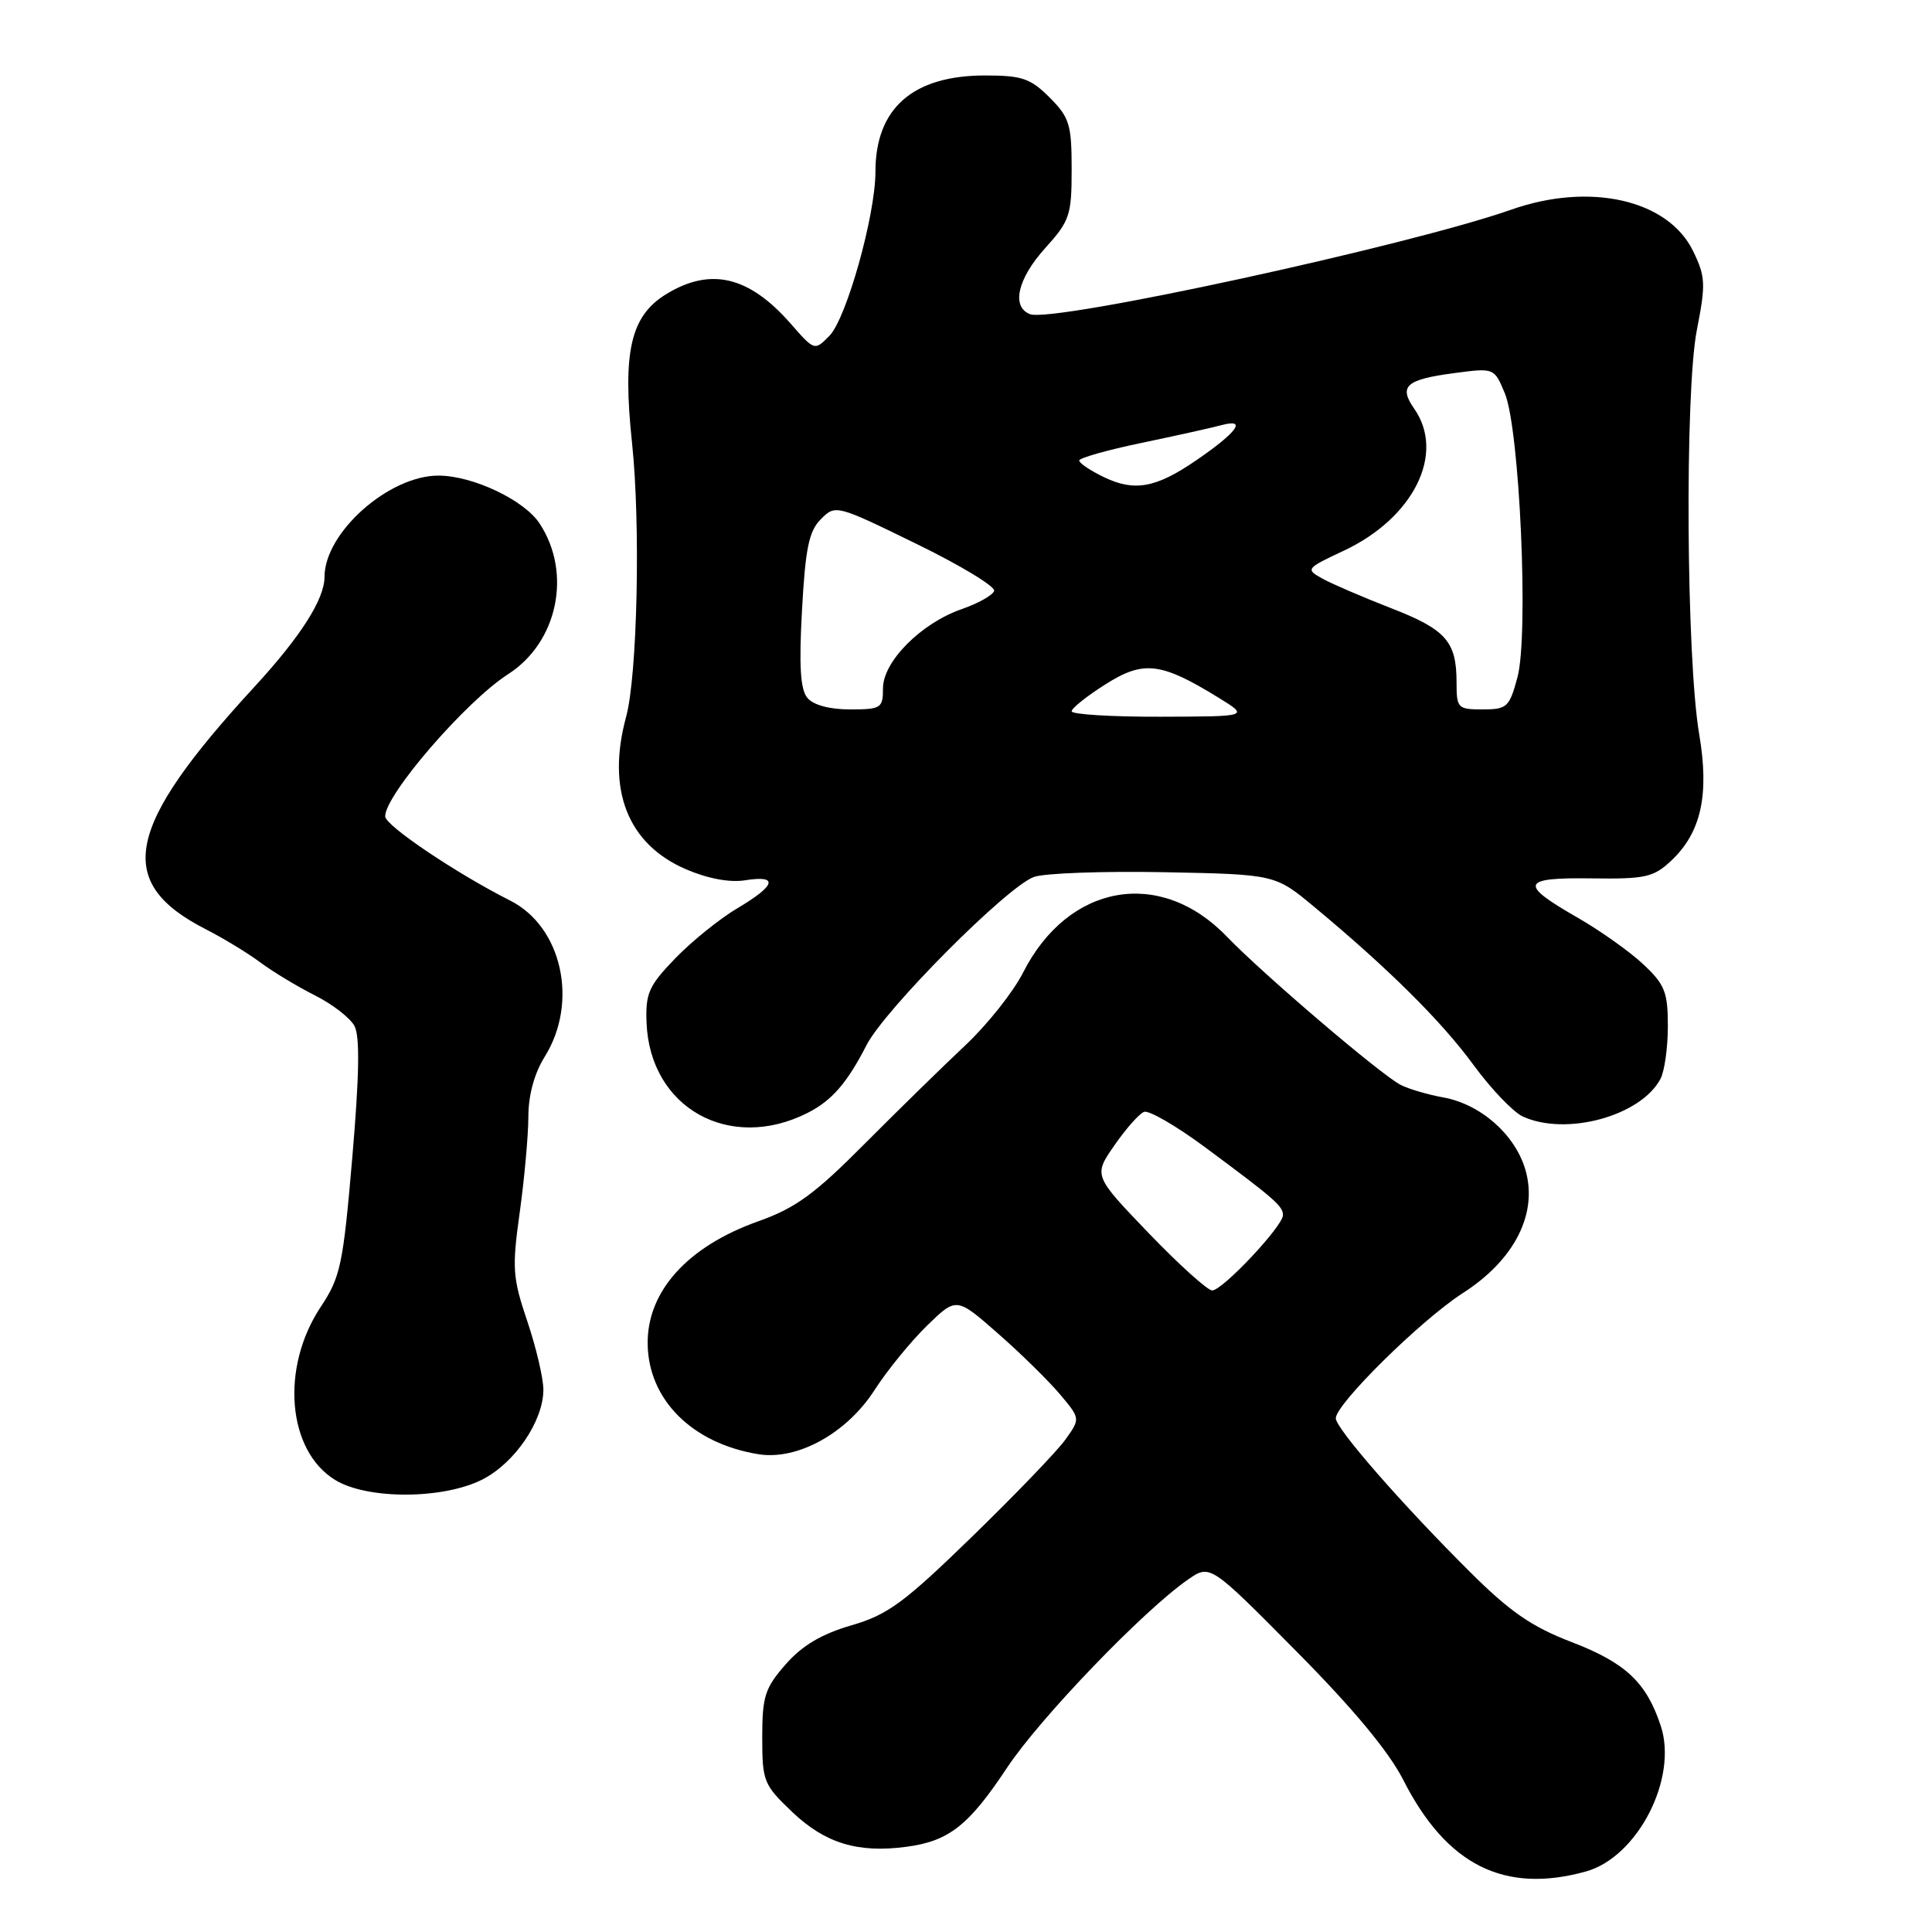 <?xml version="1.0" encoding="UTF-8" standalone="no"?>
<!DOCTYPE svg PUBLIC "-//W3C//DTD SVG 1.1//EN" "http://www.w3.org/Graphics/SVG/1.1/DTD/svg11.dtd" >
<svg xmlns="http://www.w3.org/2000/svg" xmlns:xlink="http://www.w3.org/1999/xlink" version="1.1" viewBox="0 0 256 256">
 <g >
 <path fill="currentColor"
d=" M 210.15 247.98 C 216.99 246.07 222.36 235.64 220.06 228.69 C 218.16 222.92 215.40 220.33 208.24 217.58 C 202.93 215.54 200.07 213.56 194.73 208.24 C 185.73 199.28 177.00 189.28 177.00 187.93 C 177.00 186.04 188.31 174.89 193.82 171.35 C 200.73 166.92 203.84 160.74 202.10 154.92 C 200.70 150.27 196.16 146.30 191.22 145.41 C 189.17 145.04 186.63 144.29 185.57 143.74 C 182.92 142.36 167.38 129.11 162.53 124.07 C 153.70 114.93 141.53 117.10 135.56 128.88 C 134.25 131.46 130.80 135.80 127.89 138.53 C 124.97 141.27 118.97 147.14 114.54 151.59 C 107.96 158.22 105.41 160.07 100.50 161.82 C 91.10 165.15 85.72 171.12 85.82 178.10 C 85.92 185.49 91.74 191.27 100.49 192.69 C 105.66 193.53 112.20 189.92 115.88 184.19 C 117.54 181.61 120.66 177.78 122.81 175.68 C 126.73 171.86 126.73 171.86 132.22 176.68 C 135.25 179.33 138.94 182.96 140.44 184.74 C 143.16 187.97 143.16 187.97 141.18 190.74 C 140.10 192.26 134.52 198.06 128.80 203.62 C 119.77 212.40 117.64 213.96 112.80 215.37 C 108.86 216.52 106.30 218.03 104.11 220.53 C 101.36 223.67 101.00 224.77 101.00 230.19 C 101.00 236.03 101.18 236.49 104.99 240.11 C 109.34 244.25 113.69 245.57 120.10 244.71 C 125.74 243.96 128.36 241.90 133.44 234.23 C 137.78 227.68 151.54 213.36 157.43 209.29 C 160.35 207.27 160.35 207.27 171.71 218.74 C 179.27 226.36 184.03 232.09 185.94 235.85 C 191.68 247.15 199.33 250.98 210.15 247.98 Z  M 63.92 196.04 C 68.22 193.85 72.00 188.28 72.00 184.14 C 72.00 182.63 71.04 178.54 69.87 175.07 C 67.92 169.30 67.83 168.05 68.87 160.62 C 69.49 156.16 70.00 150.47 70.01 148.00 C 70.01 145.12 70.79 142.24 72.19 140.00 C 76.68 132.78 74.47 122.80 67.60 119.33 C 60.48 115.74 51.08 109.41 51.04 108.19 C 50.95 105.40 61.74 92.91 67.33 89.33 C 73.90 85.12 75.82 75.95 71.51 69.38 C 69.48 66.27 62.70 63.05 58.14 63.02 C 51.56 62.98 43.00 70.56 43.00 76.44 C 43.00 79.39 39.84 84.35 33.72 91.00 C 16.52 109.70 15.09 116.93 27.34 123.17 C 29.63 124.34 32.85 126.30 34.50 127.53 C 36.15 128.76 39.40 130.72 41.72 131.89 C 44.04 133.05 46.40 134.88 46.97 135.95 C 47.70 137.30 47.61 142.53 46.68 153.38 C 45.46 167.61 45.12 169.22 42.49 173.18 C 37.14 181.25 38.07 192.24 44.42 196.11 C 48.69 198.72 58.74 198.68 63.92 196.04 Z  M 107.00 147.47 C 110.21 145.85 112.26 143.49 114.81 138.50 C 117.23 133.77 133.41 117.50 137.00 116.20 C 138.38 115.70 146.13 115.42 154.23 115.57 C 168.97 115.86 168.97 115.86 174.16 120.18 C 184.01 128.37 191.00 135.31 195.23 141.09 C 197.57 144.29 200.52 147.37 201.79 147.95 C 207.54 150.57 217.39 147.88 220.01 142.98 C 220.56 141.96 221.00 138.81 221.00 135.98 C 221.00 131.46 220.60 130.45 217.75 127.78 C 215.96 126.10 212.06 123.33 209.07 121.61 C 201.22 117.12 201.52 116.26 210.87 116.39 C 218.00 116.49 219.09 116.25 221.43 114.06 C 225.41 110.33 226.52 105.33 225.15 97.27 C 223.44 87.22 223.23 51.97 224.84 43.74 C 226.04 37.60 225.99 36.65 224.33 33.24 C 221.01 26.46 210.68 24.11 200.25 27.78 C 186.72 32.54 139.52 42.80 136.49 41.63 C 133.97 40.67 134.83 36.93 138.50 32.87 C 141.75 29.27 142.00 28.53 142.00 22.42 C 142.00 16.49 141.71 15.56 139.08 12.92 C 136.54 10.38 135.41 10.00 130.53 10.00 C 120.95 10.00 116.00 14.35 116.00 22.76 C 116.00 28.52 112.16 42.21 109.90 44.50 C 107.93 46.50 107.93 46.50 104.72 42.83 C 99.23 36.59 94.16 35.39 88.30 38.96 C 83.56 41.85 82.46 46.59 83.75 58.71 C 84.89 69.47 84.46 89.50 82.96 95.00 C 80.34 104.65 83.17 111.85 90.89 115.18 C 93.80 116.43 96.70 116.97 98.75 116.64 C 103.20 115.93 102.82 117.32 97.75 120.32 C 95.41 121.70 91.70 124.69 89.50 126.96 C 85.97 130.62 85.52 131.61 85.67 135.51 C 86.11 146.79 96.65 152.70 107.00 147.47 Z  M 152.19 163.38 C 144.89 155.77 144.89 155.77 147.66 151.77 C 149.18 149.57 150.95 147.57 151.59 147.33 C 152.23 147.08 155.84 149.18 159.63 151.98 C 168.91 158.86 170.00 159.81 170.00 161.01 C 170.00 162.47 161.98 171.00 160.62 170.99 C 160.01 170.99 156.21 167.56 152.19 163.38 Z  M 142.00 94.25 C 142.00 93.84 144.02 92.23 146.49 90.67 C 151.54 87.47 153.84 87.75 161.50 92.47 C 165.50 94.94 165.50 94.94 153.75 94.97 C 147.29 94.99 142.00 94.66 142.00 94.25 Z  M 106.98 92.47 C 106.05 91.36 105.86 88.22 106.27 80.84 C 106.72 72.63 107.19 70.36 108.78 68.78 C 110.71 66.85 110.82 66.88 121.40 72.05 C 127.28 74.91 131.92 77.73 131.73 78.30 C 131.54 78.87 129.62 79.95 127.46 80.70 C 122.07 82.56 117.00 87.65 117.00 91.20 C 117.00 93.84 116.75 94.00 112.62 94.00 C 109.92 94.00 107.76 93.42 106.98 92.47 Z  M 193.00 90.43 C 193.00 84.99 191.61 83.41 184.26 80.56 C 180.54 79.11 176.47 77.36 175.21 76.66 C 172.97 75.42 173.05 75.32 178.04 72.98 C 187.32 68.63 191.56 60.10 187.38 54.14 C 185.30 51.16 186.30 50.28 192.75 49.43 C 197.99 48.74 197.99 48.74 199.40 52.12 C 201.37 56.87 202.58 84.17 201.07 89.75 C 200.00 93.71 199.69 94.00 196.46 94.00 C 193.16 94.00 193.00 93.84 193.00 90.43 Z  M 146.25 63.21 C 144.46 62.35 143.00 61.36 143.00 61.02 C 143.00 60.69 146.71 59.63 151.25 58.69 C 155.79 57.74 160.58 56.68 161.91 56.32 C 165.25 55.44 163.95 57.25 158.60 60.93 C 153.18 64.66 150.34 65.19 146.25 63.21 Z "/>
</g>
</svg>